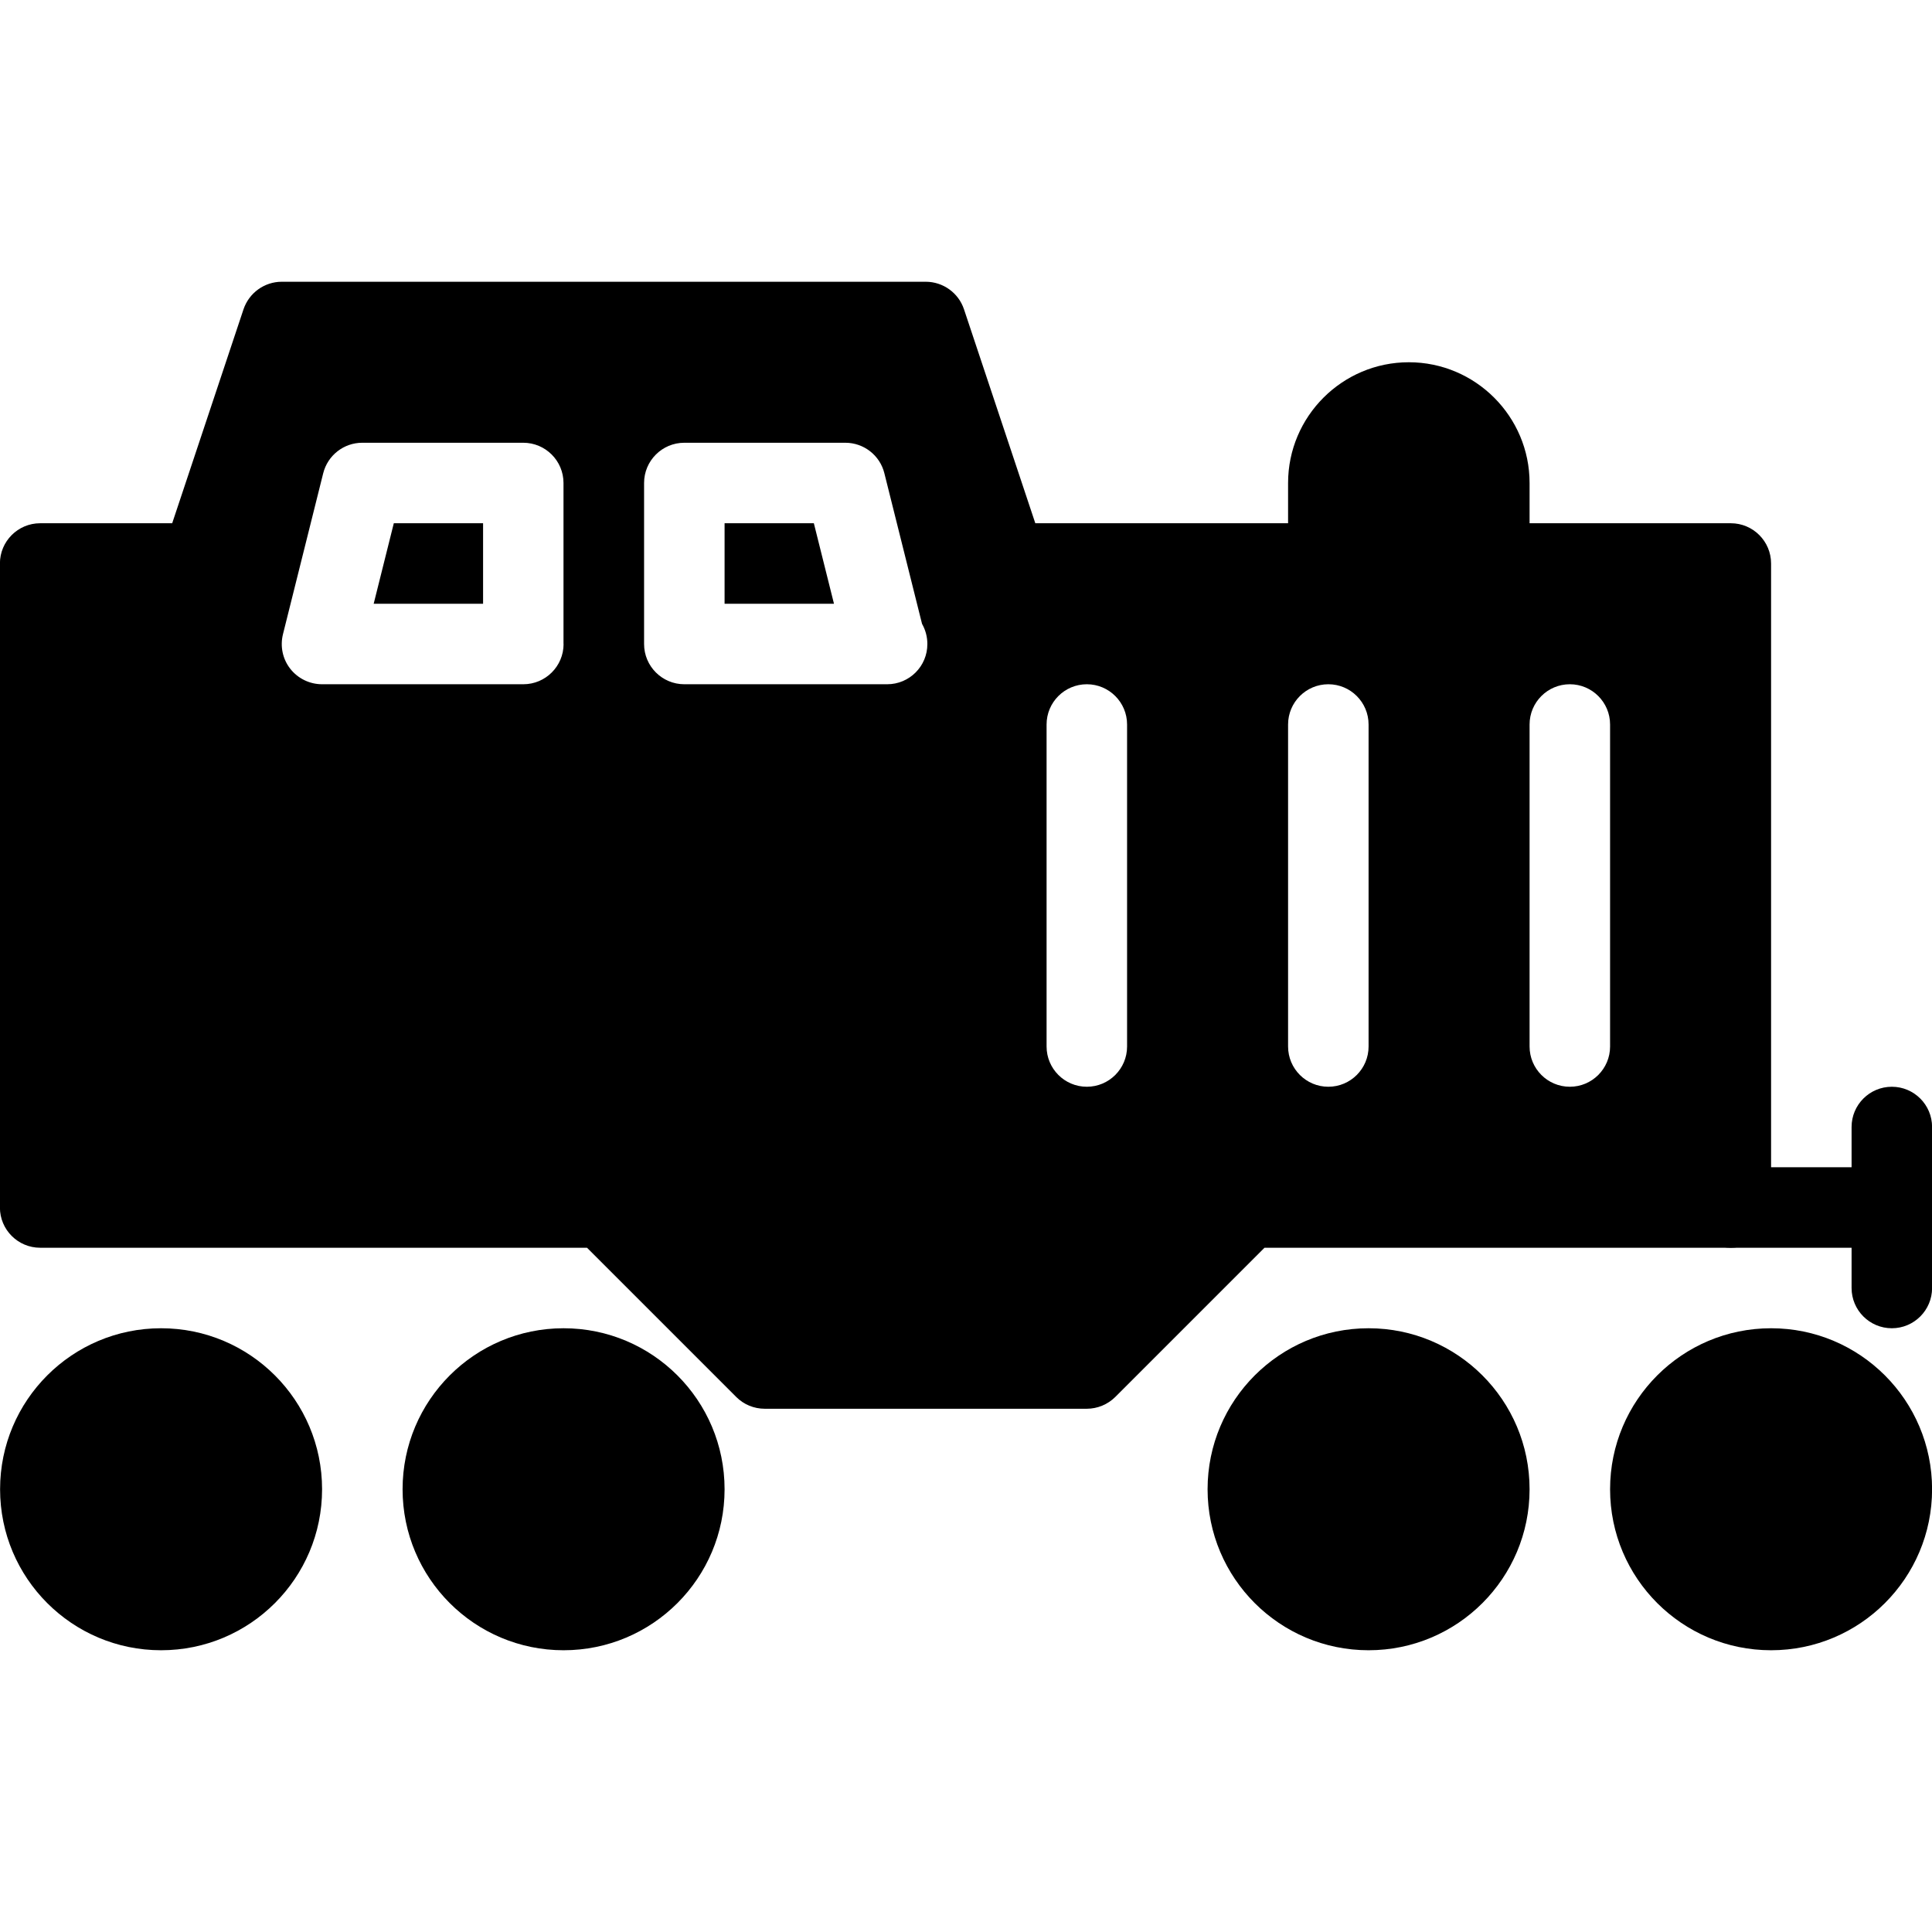 <?xml version="1.0" encoding="iso-8859-1"?>
<!-- Generator: Adobe Illustrator 19.0.0, SVG Export Plug-In . SVG Version: 6.00 Build 0)  -->
<svg version="1.1" id="Layer_1" xmlns="http://www.w3.org/2000/svg" xmlns:xlink="http://www.w3.org/1999/xlink" x="0px" y="0px"
	 viewBox="0 0 24 24" style="enable-background:new 0 0 24 24;" xml:space="preserve">
<g>
	<g>
		<g>
			<path d="M23.501,15.5h-2c-0.276,0-0.5-0.224-0.5-0.5c0-0.276,0.224-0.5,0.5-0.5h2c0.276,0,0.5,0.224,0.5,0.5
				C24.001,15.276,23.777,15.5,23.501,15.5z"/>
		</g>
	</g>
	<g>
		<g>
			<path d="M23.501,16.5c-0.276,0-0.5-0.224-0.5-0.5v-2c0-0.276,0.224-0.5,0.5-0.5s0.5,0.224,0.5,0.5v2
				C24.001,16.276,23.777,16.5,23.501,16.5z"/>
		</g>
	</g>
	<g>
		<g>
			<polygon points="4.642,7.5 6.001,7.5 6.001,6.5 4.892,6.5 			"/>
		</g>
		<g>
			<polygon points="9.001,6.5 9.001,7.5 10.36,7.5 10.11,6.5 			"/>
		</g>
		<g>
			<path d="M21.501,6.5h-2.5V6c0-0.827-0.673-1.5-1.5-1.5s-1.5,0.673-1.5,1.5v0.5h-3.14l-0.886-2.658
				C11.907,3.638,11.715,3.5,11.5,3.5h-8c-0.215,0-0.406,0.138-0.475,0.342L2.139,6.5h-1.64c-0.276,0-0.5,0.224-0.5,0.5v8
				c0,0.276,0.224,0.5,0.5,0.5h6.793l1.854,1.854C9.24,17.448,9.367,17.5,9.5,17.5h4c0.133,0,0.26-0.053,0.354-0.146l1.854-1.854
				h5.793c0.276,0,0.5-0.224,0.5-0.5V7C22.001,6.724,21.777,6.5,21.501,6.5z M7.001,8c0,0.276-0.224,0.5-0.5,0.5h-2.5
				c-0.154,0-0.3-0.071-0.395-0.192S3.478,8.029,3.515,7.879l0.5-2C4.071,5.656,4.271,5.5,4.5,5.5h2C6.776,5.5,7,5.724,7,6v2H7.001z
				 M11.021,8.5c-0.005,0-0.012,0-0.02,0h-2.5c-0.276,0-0.5-0.224-0.5-0.5V6c0-0.276,0.224-0.5,0.5-0.5h2
				c0.229,0,0.43,0.156,0.485,0.379l0.468,1.871C11.496,7.824,11.52,7.909,11.52,8C11.521,8.276,11.297,8.5,11.021,8.5z M14.001,13
				c0,0.276-0.224,0.5-0.5,0.5s-0.5-0.224-0.5-0.5V9c0-0.276,0.224-0.5,0.5-0.5s0.5,0.224,0.5,0.5V13z M17.001,13
				c0,0.276-0.224,0.5-0.5,0.5s-0.5-0.224-0.5-0.5V9c0-0.276,0.224-0.5,0.5-0.5s0.5,0.224,0.5,0.5V13z M20.001,13
				c0,0.276-0.224,0.5-0.5,0.5s-0.5-0.224-0.5-0.5V9c0-0.276,0.224-0.5,0.5-0.5s0.5,0.224,0.5,0.5V13z"/>
		</g>
	</g>
	<g>
		<circle cx="2.001" cy="18.5" r="2"/>
		<circle cx="7.001" cy="18.5" r="2"/>
		<circle cx="17.001" cy="18.5" r="2"/>
		<circle cx="22.001" cy="18.5" r="2"/>
	</g>
</g>
</svg>

